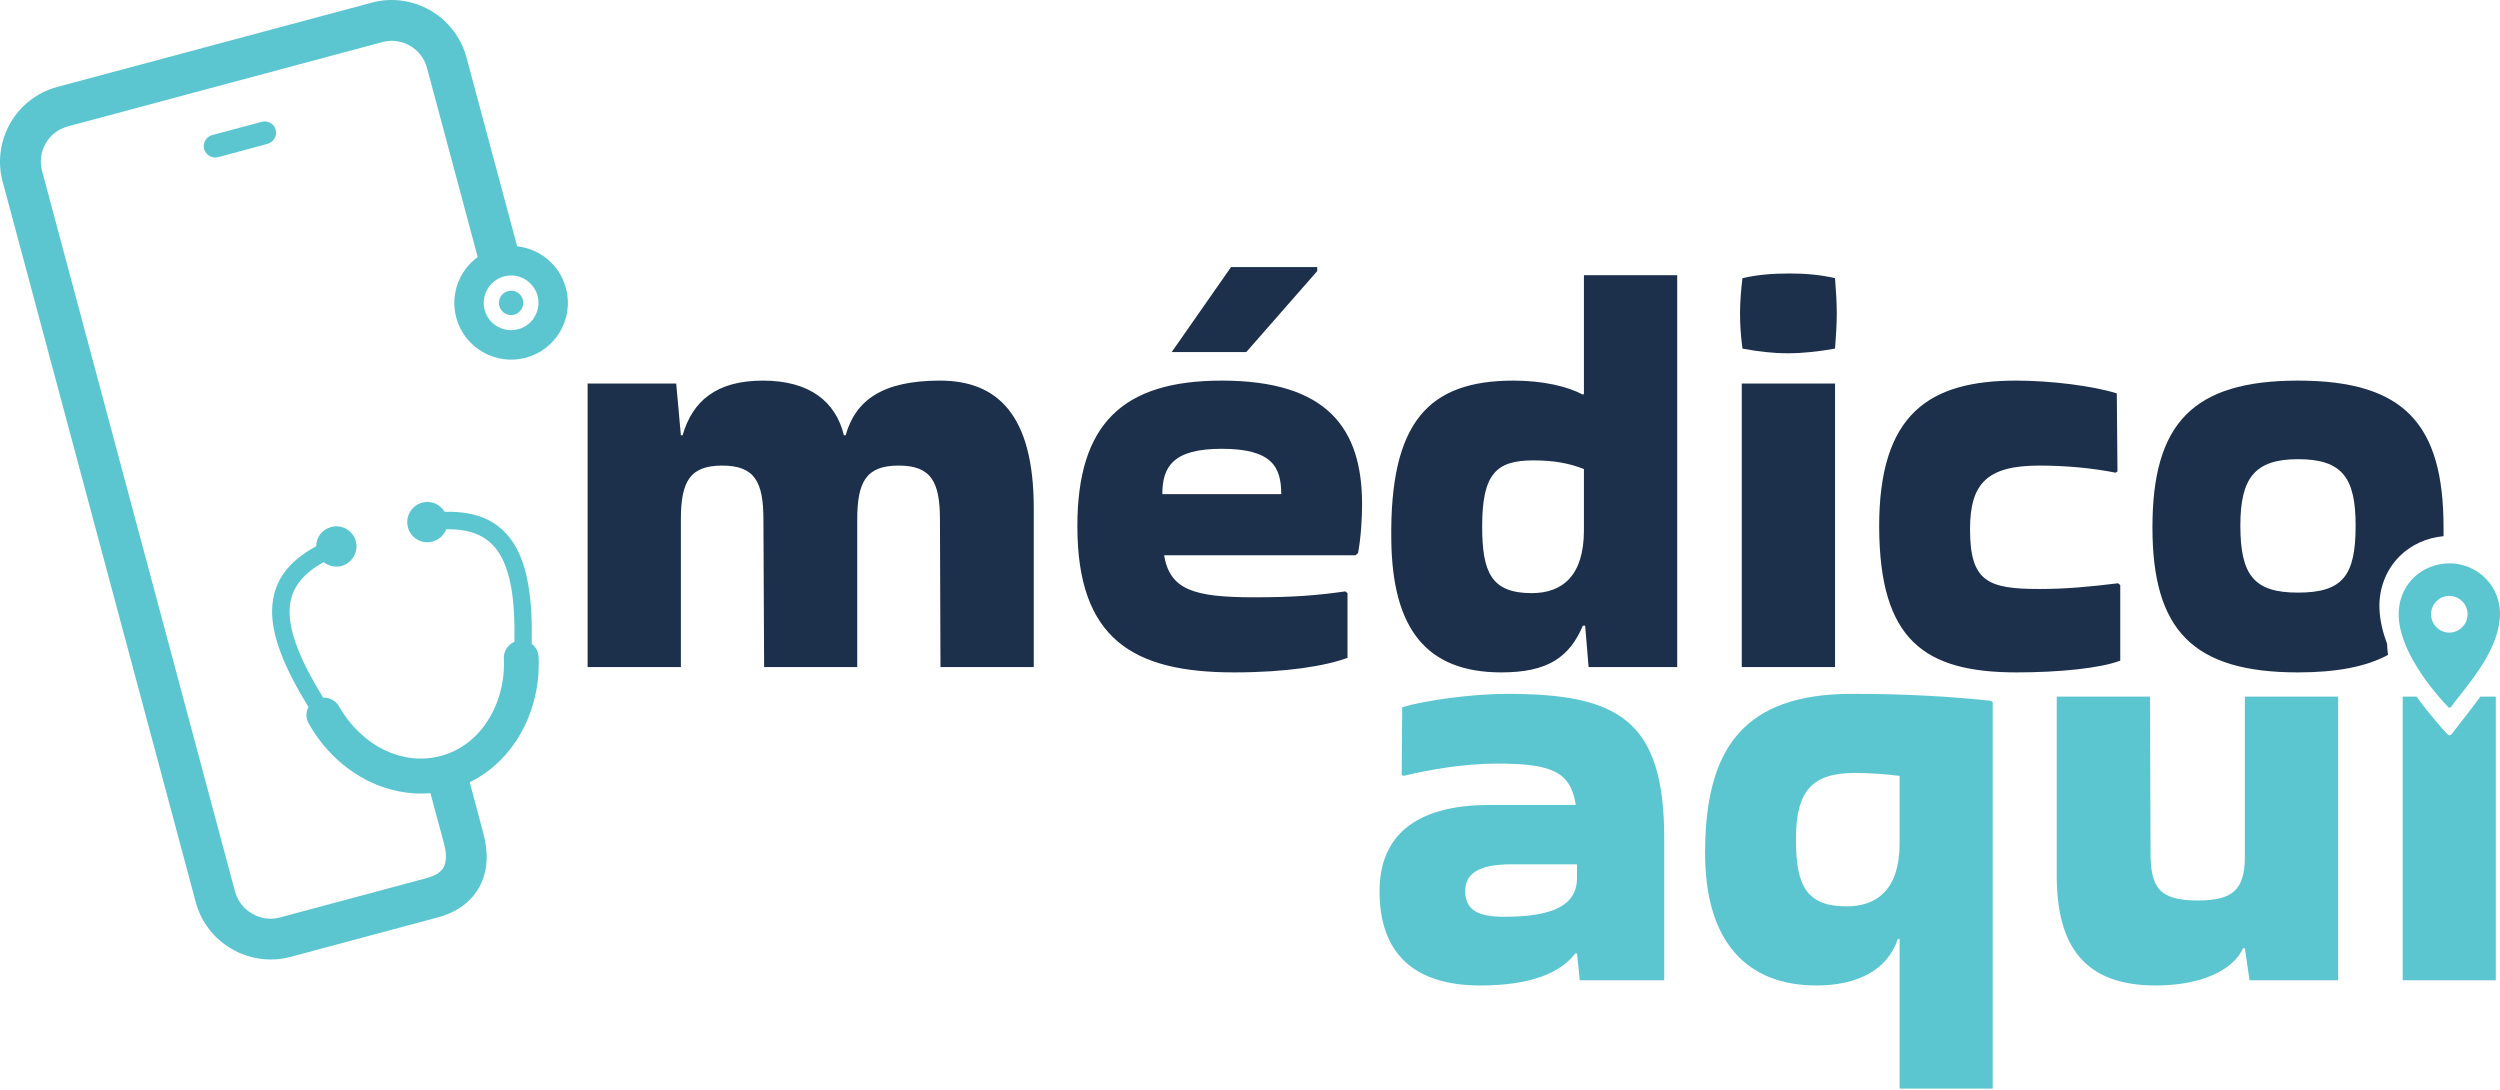 <svg width="360" height="157" viewBox="0 0 360 157" fill="none" xmlns="http://www.w3.org/2000/svg">
<path d="M227.089 126.556C226.989 130.419 223.55 132.014 216.597 132.014C213.083 132.014 210.989 131.192 210.989 128.326C210.989 125.983 212.659 124.463 217.594 124.463H227.089V126.556ZM201.918 101.834L201.843 111.554L202.092 111.728C205.606 110.881 210.64 109.959 215.6 109.959C223.475 109.959 226.166 111.13 226.914 115.915H214.503C203.513 115.915 198.653 120.625 198.653 128.326C198.653 137.297 203.613 141.908 213.158 141.908C220.285 141.908 224.646 140.163 226.839 137.297H227.089L227.487 141.16H239.649V120.7C239.649 103.753 233.119 99.915 217.095 99.915C211.986 99.915 205.282 100.837 201.918 101.834Z" fill="#5CC6D0"/>
<path d="M265.916 130.519C260.035 130.519 258.614 127.403 258.614 120.874C258.614 113.821 260.957 111.304 267.162 111.304C269.181 111.304 271.598 111.479 273.542 111.728V121.447C273.542 128.002 270.352 130.519 265.916 130.519ZM261.555 141.908C267.412 141.908 271.773 139.74 273.293 135.204H273.542V156.761H286.95V101.087L286.701 100.912C280.844 100.314 274.963 99.915 266.664 99.915C251.063 99.915 245.531 107.79 245.531 122.868C245.531 135.627 251.562 141.908 261.555 141.908Z" fill="#5CC6D0"/>
<path d="M323.26 136.55L323.933 141.16H336.692V100.314H323.26V123.541C323.185 128.002 321.665 129.671 316.481 129.671C310.949 129.671 309.678 127.827 309.678 122.793L309.603 100.314H296.17V126.058C296.17 136.201 300.108 141.908 310.425 141.908C316.805 141.908 321.49 139.814 323.011 136.55H323.26Z" fill="#5CC6D0"/>
<path fill-rule="evenodd" clip-rule="evenodd" d="M359.395 100.314H357.177C355.956 101.984 354.685 103.579 353.489 105.124C353.215 105.448 353.041 105.946 352.592 105.872C351.52 104.825 349.527 102.383 348.629 101.186C348.43 100.912 348.206 100.613 347.981 100.314H345.988V141.16H359.395V100.314Z" fill="#5CC6D0"/>
<path d="M121.771 62.683H121.522C120.351 57.824 116.563 54.808 109.859 54.808C103.155 54.808 99.716 57.749 98.296 62.683H98.046L97.374 55.232H84.614V96.053H98.046V74.845C98.046 69.387 99.292 67.044 104.003 67.044C108.688 67.044 109.934 69.387 109.934 74.845L110.033 96.053H123.441V74.845C123.441 69.387 124.712 67.044 129.397 67.044C134.107 67.044 135.354 69.387 135.354 74.845L135.428 96.053H148.861V73.175C148.861 59.668 143.578 54.808 135.354 54.808C127.055 54.808 123.192 57.649 121.771 62.683ZM167.377 71.156C167.377 67.219 168.898 64.627 175.925 64.627C183.153 64.627 184.498 67.219 184.498 71.156H167.377ZM194.043 94.732V85.411L193.719 85.162C189.682 85.735 186.342 86.01 180.561 86.01C171.838 86.01 168.474 84.913 167.627 79.954H195.214L195.563 79.63C195.987 77.287 196.137 74.67 196.137 72.577C196.137 61.686 191.127 54.808 175.925 54.808C161.695 54.808 155.141 61.014 155.141 75.767C155.141 92.04 163.191 96.825 177.695 96.825C185.246 96.825 190.853 95.903 194.043 94.732ZM189.682 38.46H177.271L168.723 50.696H179.464L189.682 39.033V38.46ZM241.518 96.053V39.631H228.086V56.727L227.936 56.827C225.743 55.655 222.229 54.808 217.943 54.808C205.706 54.808 200.099 60.764 200.348 77.785C200.498 90.52 205.382 96.825 216.198 96.825C222.902 96.825 225.992 94.632 227.936 90.097H228.26L228.759 96.053H241.518ZM213.432 75.767C213.432 68.141 215.525 66.297 220.809 66.297C223.824 66.297 225.992 66.721 228.086 67.543V76.365C228.086 82.894 224.995 85.411 220.559 85.411C214.678 85.411 213.432 82.321 213.432 75.767ZM264.246 55.232H250.814V96.053H264.246V55.232ZM257.692 39.382C255.424 39.382 253.156 39.531 250.914 40.055C250.664 42.048 250.565 43.743 250.565 45.163C250.565 46.758 250.664 48.254 250.914 50.198C253.156 50.621 255.275 50.87 257.443 50.87C259.636 50.87 261.879 50.621 264.246 50.198C264.396 48.179 264.496 46.659 264.496 45.089C264.496 43.643 264.396 42.048 264.246 40.055C261.979 39.531 259.786 39.382 257.692 39.382ZM304.993 83.991C300.955 84.489 297.516 84.813 293.678 84.813C286.202 84.813 283.685 83.742 283.685 76.191C283.685 69.561 286.202 67.044 293.678 67.044C297.367 67.044 301.304 67.393 304.644 68.066L304.918 67.892L304.818 56.652C301.379 55.556 295.273 54.808 290.314 54.808C277.903 54.808 270.527 59.493 270.601 76.016C270.701 92.115 277.056 96.825 290.389 96.825C296.52 96.825 302.476 96.227 305.317 95.131V84.24L304.993 83.991Z" fill="#1C2F4B"/>
<path fill-rule="evenodd" clip-rule="evenodd" d="M330.911 96.825C336.419 96.825 340.68 96.028 343.87 94.308C343.795 93.76 343.77 93.261 343.745 92.788L343.72 92.663C343.122 91.043 342.724 89.399 342.649 87.829C342.499 84.938 343.496 82.147 345.54 80.103C347.209 78.433 349.502 77.412 351.87 77.212C351.87 76.788 351.87 76.365 351.87 75.941C351.87 61.013 346.163 54.808 330.911 54.808C315.734 54.808 309.952 61.013 309.952 75.941C309.952 90.695 315.734 96.825 330.911 96.825ZM322.612 75.692C322.612 68.888 324.631 66.122 330.911 66.122C337.366 66.122 339.21 68.888 339.21 75.692C339.21 82.894 337.366 85.336 330.911 85.336C324.631 85.336 322.612 82.894 322.612 75.692Z" fill="#1C2F4B"/>
<path d="M67.642 112.65L69.586 119.927C70.359 122.743 70.259 125.385 69.088 127.603C67.966 129.721 65.998 131.316 63.007 132.114L41.824 137.796C38.883 138.568 35.843 138.095 33.376 136.649C30.908 135.229 28.965 132.861 28.192 129.921L0.38 26.148C-0.418 23.208 0.081 20.167 1.501 17.7C2.922 15.233 5.289 13.314 8.255 12.516L53.537 0.38C56.478 -0.418 59.493 0.081 61.985 1.501C64.452 2.947 66.371 5.314 67.169 8.255L74.471 35.469C77.735 35.818 80.601 38.136 81.499 41.5C82.67 45.861 80.078 50.347 75.717 51.518C71.356 52.665 66.87 50.098 65.698 45.736C64.801 42.372 66.147 38.933 68.789 37.014L61.487 9.775C61.113 8.379 60.216 7.283 59.044 6.585C57.873 5.912 56.453 5.688 55.057 6.062L9.775 18.198C8.379 18.572 7.258 19.47 6.585 20.641C5.912 21.812 5.688 23.233 6.062 24.628L33.849 128.4C34.248 129.796 35.145 130.917 36.316 131.565C37.487 132.263 38.908 132.488 40.304 132.114L61.487 126.432C62.758 126.083 63.53 125.559 63.879 124.887C64.328 124.064 64.303 122.868 63.929 121.447L61.985 114.22C58.97 114.469 56.004 113.871 53.263 112.575C49.699 110.856 46.584 107.965 44.465 104.202C44.017 103.429 44.042 102.532 44.416 101.809C40.927 96.127 39.132 91.617 39.182 87.903C39.257 83.916 41.3 80.95 45.537 78.657C45.537 77.386 46.385 76.24 47.68 75.891C49.225 75.468 50.82 76.39 51.244 77.935C51.643 79.48 50.721 81.075 49.176 81.499C48.254 81.748 47.306 81.499 46.609 80.95C43.344 82.745 41.749 85.013 41.699 87.928C41.649 91.143 43.319 95.23 46.534 100.464C47.456 100.414 48.353 100.887 48.827 101.735C50.447 104.576 52.789 106.769 55.431 108.04C57.948 109.236 60.739 109.585 63.456 108.862C66.272 108.114 68.564 106.32 70.134 103.928C71.804 101.411 72.701 98.221 72.552 94.831C72.502 93.76 73.15 92.813 74.072 92.414C74.197 86.632 73.574 82.471 71.979 79.829C70.483 77.312 67.991 76.141 64.253 76.215C63.929 77.063 63.231 77.735 62.284 77.985C60.739 78.408 59.144 77.486 58.745 75.941C58.322 74.396 59.244 72.801 60.789 72.377C62.06 72.028 63.381 72.602 64.029 73.698C68.838 73.574 72.103 75.119 74.147 78.533C75.991 81.648 76.714 86.308 76.564 92.713C77.162 93.162 77.536 93.835 77.561 94.632C77.76 99.068 76.564 103.305 74.321 106.694C72.651 109.236 70.384 111.304 67.642 112.65ZM73.15 41.923C74.097 41.649 75.044 42.223 75.293 43.145C75.542 44.092 74.994 45.064 74.047 45.313C73.125 45.562 72.153 45.014 71.904 44.067C71.655 43.12 72.203 42.173 73.15 41.923ZM72.577 39.805C70.483 40.378 69.237 42.522 69.785 44.64C70.359 46.733 72.527 47.979 74.62 47.406C76.714 46.858 77.96 44.69 77.412 42.596C76.838 40.503 74.695 39.232 72.577 39.805ZM30.559 19.445L37.687 17.55C38.559 17.301 39.481 17.825 39.706 18.697C39.93 19.569 39.407 20.466 38.534 20.715L31.407 22.634C30.535 22.859 29.637 22.335 29.388 21.463C29.164 20.591 29.687 19.694 30.559 19.445Z" fill="#5CC6D0"/>
<path fill-rule="evenodd" clip-rule="evenodd" d="M347.508 83.243C346.013 84.738 345.315 86.757 345.415 88.85C345.564 92.189 347.732 95.878 349.751 98.544C350.399 99.392 351.844 101.161 352.642 101.909C352.941 101.959 353.09 101.61 353.265 101.361C355.757 98.196 358.748 94.632 359.719 90.644C360.068 89.074 360.143 87.704 359.645 86.134C358.922 83.866 357.078 82.072 354.71 81.399C352.243 80.676 349.352 81.399 347.508 83.243ZM352.692 85.81C354.162 85.81 355.333 87.006 355.333 88.451C355.333 89.897 354.162 91.093 352.692 91.093C351.246 91.093 350.075 89.897 350.075 88.451C350.075 87.006 351.246 85.81 352.692 85.81Z" fill="#5CC6D0"/>
</svg>

